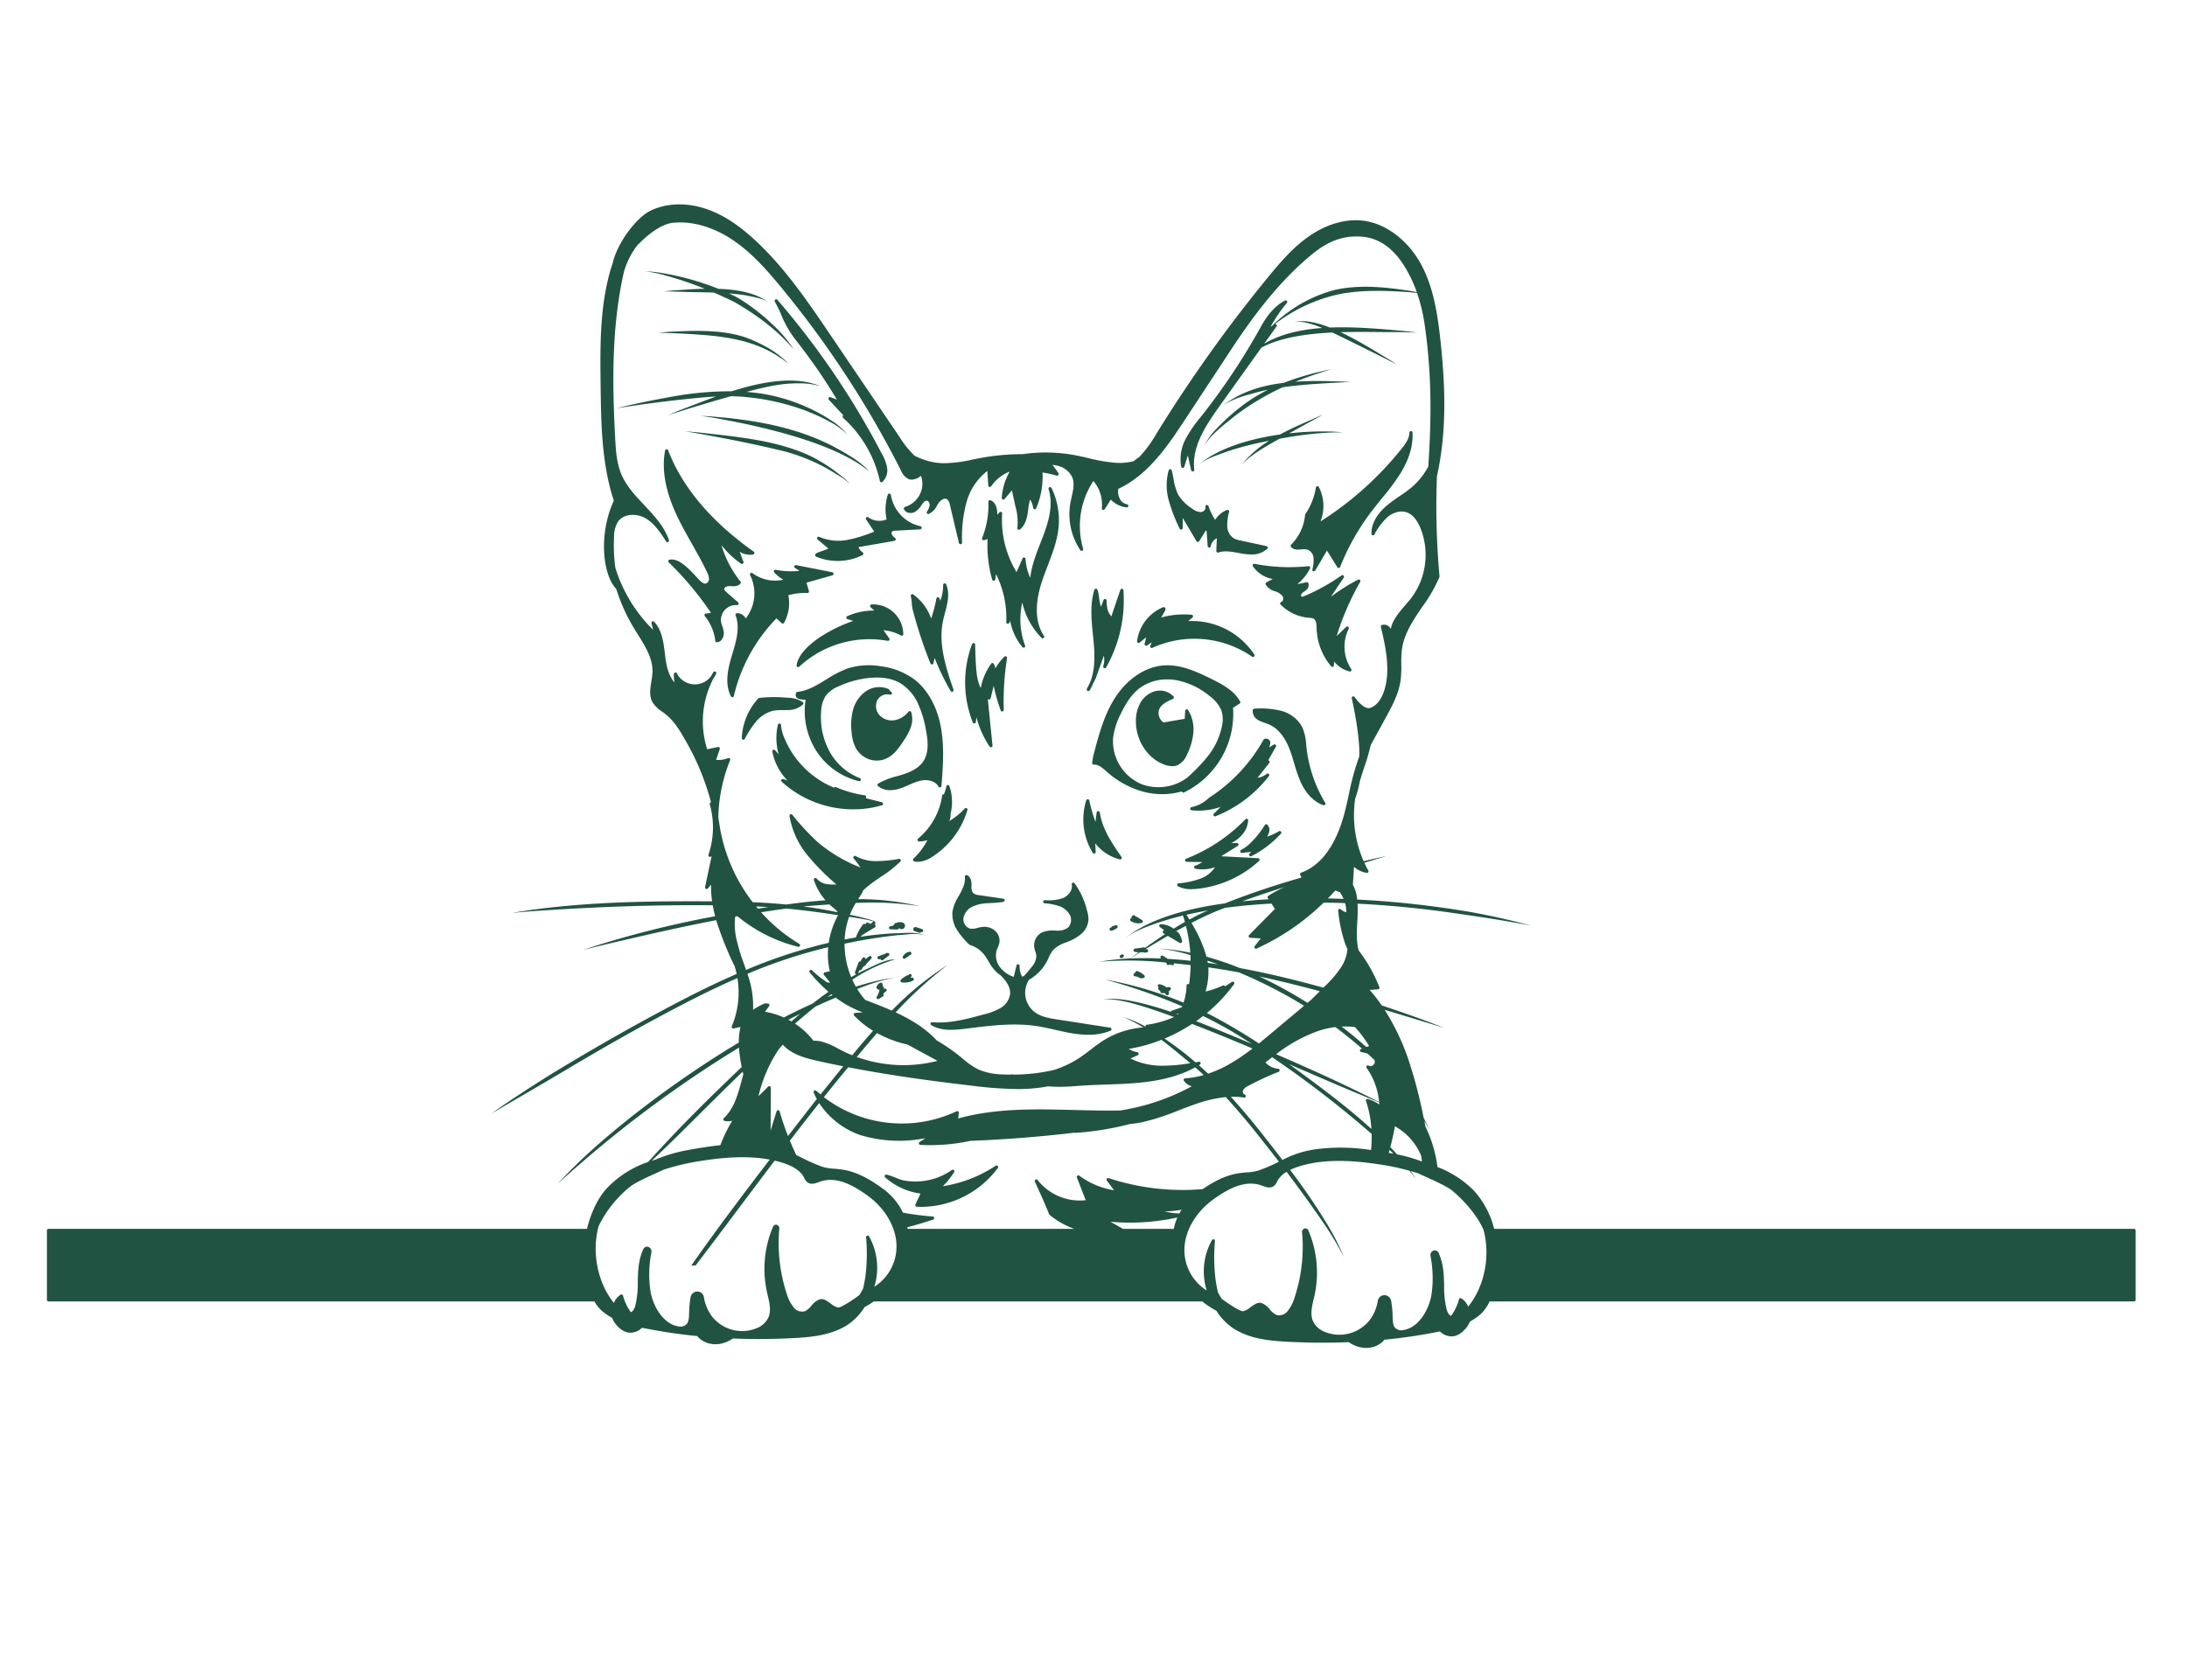 <svg id="afc71417-93b1-4661-a5f5-4f311da6e97e" data-name="Layer 2" xmlns="http://www.w3.org/2000/svg" viewBox="0 0 690 465.905" style="fill: #215342;" height="242" width="315"><path d="M345.118,205.74a16.214,16.214,0,0,0-.444,2.28c-.029.217-.053.409-.09.6a.5.5,0,0,0,.522.594c1.453-.085,2.711,1.023,3.931,2.1l.164.144a28.573,28.573,0,0,0,11.715,6.352,23.512,23.512,0,0,0,5.788.728,21.652,21.652,0,0,0,6.152-.874l.025.06a.5.5,0,0,0,.68.262,27.528,27.528,0,0,0,15.46-26.717l2.073-1.306a.5.5,0,0,0,.172-.665c-1.841-3.345-5.294-5.26-8.971-7.084-5.026-2.493-9.972-4.695-15.2-4.3-5.783.435-11.518,4.278-15.342,10.279C348.333,193.56,346.7,199.752,345.118,205.74Zm15.1,9.66a14.729,14.729,0,0,1-9.044-14.536,23.4,23.4,0,0,1,2.557-7.939c1.248-2.545,3.036-5.734,5.8-7.83a14.464,14.464,0,0,1,8.746-2.776,17.054,17.054,0,0,1,2.66.211,23.319,23.319,0,0,1,10.851,5.159,10.948,10.948,0,0,1,3.506,4.275,9.128,9.128,0,0,1,.3,4.75,22.357,22.357,0,0,1-4.95,10.361,54.741,54.741,0,0,1-6.147,6.309A15.221,15.221,0,0,1,360.216,215.4Z"/><path d="M374.3,191.77a.5.5,0,0,0-.372.453l-.151,2.537-6.66,1.146a3.53,3.53,0,0,1-1.353-4.22c.638-1.492,2.437-2.422,4.285-3.2a.5.5,0,0,0,.181-.791,5.9,5.9,0,0,0-5.877-1.63,7.751,7.751,0,0,0-4.694,3.9,11.819,11.819,0,0,0-1.278,5.923c.128,5.991,3.841,11.478,9.031,13.342a7.264,7.264,0,0,0,2.443.476,4.29,4.29,0,0,0,1.642-.306,6.548,6.548,0,0,0,3.08-3.52,19.051,19.051,0,0,0,1.935-6.887,11.557,11.557,0,0,0-1.665-7.007A.5.5,0,0,0,374.3,191.77Z"/><path d="M329.631,251.977a.508.508,0,0,0-.515.464.5.5,0,0,0,.444.532,18.841,18.841,0,0,1,4.64.909,5.923,5.923,0,0,1,3.352,2.817,3.464,3.464,0,0,1-.555,3.915,5.492,5.492,0,0,1-3.783.98l-.425,0a8.529,8.529,0,0,0-4.1.614,4.591,4.591,0,0,0-2.389,4.663,8.537,8.537,0,0,0,.337,1.3,6.055,6.055,0,0,1,.329,1.382,5.548,5.548,0,0,1-1.441,3.477,31.042,31.042,0,0,1-2.52,2.942c-.179.055-.36.1-.546.146a6.688,6.688,0,0,1-.769-3.367.5.5,0,0,0-.43-.516.494.494,0,0,0-.555.377l-.88,3.6h-.005a9.31,9.31,0,0,1-4.3-3.03,6.022,6.022,0,0,1-1.058-5.4c.092-.279.209-.549.325-.82a6.864,6.864,0,0,0,.523-1.552,4.206,4.206,0,0,0-1.494-3.864,5.221,5.221,0,0,0-3.955-1.1,11.879,11.879,0,0,0-1.433.291,5.4,5.4,0,0,1-2.333.238,3.059,3.059,0,0,1-2.119-3.354,4.962,4.962,0,0,1,2.721-3.53,11.909,11.909,0,0,1,4.732-1.121c.458-.032.918-.056,1.377-.079a26.643,26.643,0,0,0,3.769-.376.5.5,0,0,0-.024-.985l-7.638-1.124a3.186,3.186,0,0,1-1.954-.736,3.36,3.36,0,0,1-.438-2.267l0-.253c.025-1.553-.474-2.636-1.407-3.05a.5.5,0,0,0-.7.525c.249,1.823-.743,3.9-1.51,5.3l-.428.767a13.563,13.563,0,0,0-1.98,4.962,9.306,9.306,0,0,0,1.489,5.815,26.539,26.539,0,0,0,3.77,4.516.5.5,0,0,0,.225.133,9.039,9.039,0,0,1,4.907,3.593c.364.526.693,1.079,1.022,1.631a14.016,14.016,0,0,0,2.5,3.373,9.346,9.346,0,0,0,1.172.89c1.728,1.724,3.28,3.7,3.11,5.969a6.069,6.069,0,0,1-2.968,4.413,19.053,19.053,0,0,1-5.41,2.079c-5.253,1.431-10.674,2.912-16.189,2.443a.49.49,0,0,0-.518.344.5.5,0,0,0,.218.583c3.146,1.892,6.954,1.6,10.912,1.11l.559-.071c7.142-.9,14.531-1.822,21.686-.761,2,.3,4.011.754,5.957,1.2,1.816.413,3.694.84,5.572,1.14a30.939,30.939,0,0,0,4.855.415,17.9,17.9,0,0,0,7.007-1.285.5.5,0,0,0-.118-.955l-16.732-2.594c-2.259-.351-4.819-.748-6.793-2.119a7.621,7.621,0,0,1-2.066-10.412,14.622,14.622,0,0,0,5.741-5.993c.168-.328.324-.663.48-1a9.913,9.913,0,0,1,1.386-2.391,10.252,10.252,0,0,1,4.057-2.393l.559-.227a14.444,14.444,0,0,0,4.176-2.4,6.574,6.574,0,0,0,2.338-4.343,9.121,9.121,0,0,0-.483-3.213,24.276,24.276,0,0,0-3.9-8.5.5.5,0,0,0-.88.41c.359,1.824-1.126,3.554-2.706,4.254A13.4,13.4,0,0,1,329.631,251.977Z"/><path d="M296.1,216.156a.5.5,0,0,0,.934-.208c.46-5.969.934-12.142-.119-18.182-1.187-6.815-4.28-12.369-8.707-15.641a22.683,22.683,0,0,0-10.371-3.96,22.241,22.241,0,0,0-10.524.737,34.825,34.825,0,0,0-6.592,3.422c-3,1.839-5.83,3.576-9.112,3.925a.5.5,0,0,0-.41.308,1.386,1.386,0,0,0,.059,1.38c.478.687,1.6.789,2.91.784a23.417,23.417,0,0,0,3.3,16.037A22.159,22.159,0,0,0,271,214.435a.5.5,0,0,0,.286-.956,18.562,18.562,0,0,1-9.527-8.339,22.737,22.737,0,0,1-2.684-12.727,9.52,9.52,0,0,1,1.534-5.051,9.748,9.748,0,0,1,3.881-2.815,30.509,30.509,0,0,1,9.367-2.648c4.186-.484,7.656.085,10.317,1.691a14.722,14.722,0,0,1,5.438,6.334,34.2,34.2,0,0,1,2.519,8.32c.634,3.294,1.038,7.042-.781,9.862-1.554,2.411-4.45,3.556-6.493,4.207-.617.2-1.242.378-1.867.559a23.311,23.311,0,0,0-5.91,2.315.5.5,0,0,0-.061.806,5.829,5.829,0,0,0,3.855,1.286,10.1,10.1,0,0,0,3.217-.57c.889-.3,1.754-.684,2.592-1.055a19.4,19.4,0,0,1,3.826-1.387C292.523,213.849,295.034,214.268,296.1,216.156Z"/><path d="M280.669,187.112a.964.964,0,0,0,.152.04.5.5,0,0,0,.23-.972l-.048-.014a1.512,1.512,0,0,1-.208-.266,1.544,1.544,0,0,0-.618-.607,7.449,7.449,0,0,0-7.084.839,10.51,10.51,0,0,0-3.993,5.925,19.043,19.043,0,0,0-.405,7.077,12.829,12.829,0,0,0,1.266,4.763,7.831,7.831,0,0,0,4.016,3.552,7.422,7.422,0,0,0,2.654.489,7.222,7.222,0,0,0,2.715-.522c2.5-1.013,4.16-3.307,5.645-5.57a19.95,19.95,0,0,0,2.3-4.237,7.642,7.642,0,0,0,.206-4.949.5.5,0,0,0-.388-.332.491.491,0,0,0-.477.182,7.157,7.157,0,0,1-4.366,2.675,5.361,5.361,0,0,1-4.7-1.48,4.333,4.333,0,0,1-.858-4.638A3.557,3.557,0,0,1,280.669,187.112Z"/><path d="M400.552,201.543a1.513,1.513,0,0,0-1.487-.49.5.5,0,0,0-.387.255,52.024,52.024,0,0,1-17.2,18.351.539.539,0,0,0-.079.064,11.016,11.016,0,0,1-5.489,2.913.5.5,0,0,0,.046.988,21.3,21.3,0,0,0,9.172-1.067l-2.151,2.127a.5.5,0,0,0,.536.821,39.693,39.693,0,0,0,16.825-12.682.5.5,0,0,0-.714-.691,5.741,5.741,0,0,1-2.88,1.251l3.733-4.723a.5.5,0,0,0-.36-.809l2.429-4.272a.5.5,0,0,0-.7-.673l-1.427.879C400.784,202.863,400.935,202.083,400.552,201.543Z"/><path d="M359.242,257.665a.5.5,0,0,0-.282-.271l-.765-.291a.5.5,0,0,0-.748-.291l-.221.139a.5.5,0,0,0-.226.473.488.488,0,0,0,.054.181c-.085.037-.169.079-.25.124a.5.5,0,0,0-.035.854,4.393,4.393,0,0,0,2.411.717,4.263,4.263,0,0,0,1-.117.5.5,0,0,0,.159-.9A8.631,8.631,0,0,0,359.242,257.665Z"/><path d="M351.983,259.9l-1,.314a.5.5,0,0,0-.317.342l-.007.022c-.072.022-.143.042-.215.06a.5.5,0,0,0,.117.986.636.636,0,0,0,.086-.007,1.811,1.811,0,0,0,.835-.281,4.775,4.775,0,0,0,.951-.561.5.5,0,0,0-.453-.875Z"/><path d="M353.837,269.153l-.312.172a.5.5,0,0,0,.224.936h.025a.991.991,0,0,0,.613-.279.5.5,0,0,0-.55-.83Z"/><path d="M365.568,279.468l.026.012a.511.511,0,0,0-.137.171.5.5,0,0,0,.077.554,2.331,2.331,0,0,0,.566.459.508.508,0,0,0,0,.318.5.5,0,0,0,.411.342,3.559,3.559,0,0,0,.994-.008c.107.148.235.314.387.5a.5.5,0,0,0,.39.187.443.443,0,0,0,.1-.011.5.5,0,0,0,.38-.359,1.816,1.816,0,0,0-.006-.957,2.317,2.317,0,0,0,.526-.406.5.5,0,0,0-.352-.847,3.841,3.841,0,0,0-.883.089l-.032-.015q-.063-.057-.129-.108a5.489,5.489,0,0,0-1.971-.859.5.5,0,0,0-.346.935Z"/><path d="M357.982,275.98l1.045.234a3.087,3.087,0,0,0,.992.443.489.489,0,0,0,.119.014.5.5,0,0,0,.32-.115c.07.008.14.012.2.016a.509.509,0,0,0,.485-.3.5.5,0,0,0-.113-.56,5.719,5.719,0,0,0-2.475-1.392,27.848,27.848,0,0,1-.964,1.109A.5.5,0,0,0,357.982,275.98Z"/><path d="M275.016,260.6l.953-.579" fill="none" stroke="#000" stroke-linecap="round" stroke-linejoin="round" stroke-width="0"/><path d="M284.56,259a2.644,2.644,0,0,0-1.763.193l-.207.014a.5.5,0,0,0-.469.447,2.54,2.54,0,0,0-.251.277.483.483,0,0,0-.061.1,5.981,5.981,0,0,1-.846.171.5.5,0,0,0,.051,1l2.1.045h.011a.5.5,0,0,0,.5-.463c0-.016,0-.032,0-.047a.92.92,0,0,0,.144.155,1.071,1.071,0,1,0,.788-1.89Z"/><path d="M290.911,261.118l-1.757-.572a.7.7,0,0,0-.677,1.225l1.543.488a.5.5,0,0,0,.151.023.5.5,0,0,0,.4-.2l.148.011a.483.483,0,0,0,.528-.4A.5.5,0,0,0,290.911,261.118Z"/><path d="M279.962,268.657a.5.5,0,0,0-.3.036,3.694,3.694,0,0,0-.393.213l-2.112.768a.5.5,0,0,0,.305.952l.325-.091a.494.494,0,0,0,.1.246.5.5,0,0,0,.691.094l1.805-1.332a.5.5,0,0,0-.423-.886Z"/><path d="M285.3,270.485a.5.5,0,0,0,.286-.091l1.755-1.228a.5.5,0,0,0,.189-.563.516.516,0,0,0-.483-.346,2.858,2.858,0,0,0-2.147,1.427.5.5,0,0,0,.4.8Z"/><path d="M278.986,279.957c-.058.033-.113.067-.167.1.02-.109.037-.218.049-.328a.5.5,0,0,0-.359-.535,6.189,6.189,0,0,0-.087-.755.5.5,0,0,0-.679-.375,2.032,2.032,0,0,0-1.194,1.376.5.5,0,0,0,.176.512,1.7,1.7,0,0,0,.739.334,5.261,5.261,0,0,1-.268,1.049c-.029.039-.059.077-.09.115a.5.5,0,0,0-.11.355,5.112,5.112,0,0,1-.364.629.5.5,0,0,0,.415.78.5.5,0,0,0,.267-.078l1.227-.777a.5.5,0,0,0,.188-.627c-.047-.106.012-.259.148-.422l.669-.529a.5.5,0,0,0-.56-.825Z"/><path d="M287.743,276.448c-.143.02-.34.048-.506.062a4.208,4.208,0,0,1,.294-.4.5.5,0,0,0-.716-.693l-.222.192a6.471,6.471,0,0,0-2.155,1.289.515.515,0,0,0-.094.115l-.008.006a.5.5,0,0,0,.2.916,5.872,5.872,0,0,0,.849.061,6.093,6.093,0,0,0,2.65-.605.5.5,0,0,0,.26-.6A.5.5,0,0,0,287.743,276.448Z"/><path d="M246.992,192.012c.53,0,1.061,0,1.591-.029a6.818,6.818,0,0,0,4.756-1.757.5.5,0,0,0-.058-.748,9.219,9.219,0,0,0-4.976-1.377,42.379,42.379,0,0,0-8.749.058.5.5,0,0,0-.311.157,19.752,19.752,0,0,0-5.209,12.524.5.5,0,0,0,.365.5.522.522,0,0,0,.135.018.5.5,0,0,0,.436-.257,31.182,31.182,0,0,1,3.6-5.5,10.165,10.165,0,0,1,5.287-3.365A15.187,15.187,0,0,1,246.992,192.012Z"/><path d="M246.609,164.562a.5.5,0,0,0,.775-.126,12.811,12.811,0,0,0,1.342-8.676,18.792,18.792,0,0,1,5.989-.7.471.471,0,0,0,.416-.191.5.5,0,0,0,.086-.45l-.774-2.623,8.181-2.327a.5.5,0,0,0-.04-.972l-11.4-2.248a.507.507,0,0,0-.561.3.5.5,0,0,0,.2.608l1.419.9a25.241,25.241,0,0,1-7.5-.327.5.5,0,0,0-.464.829,12.6,12.6,0,0,0,2.857,2.309,12.018,12.018,0,0,1-9.729-2.084.5.5,0,0,0-.746.627,12.9,12.9,0,0,1-1.4,13.7,3.012,3.012,0,0,0-.7-.933,2.819,2.819,0,0,0-2.047-.745.5.5,0,0,0-.435.675c1.477,3.918.165,8.257-1.105,12.455s-2.446,9.008-.375,13.1a.5.5,0,0,0,.447.274l.059,0a.5.5,0,0,0,.427-.383,52.214,52.214,0,0,1,13.437-24.494Z"/><path d="M288.136,155.518a.5.5,0,0,0-.776.53,13.1,13.1,0,0,1,.3,2.119,13.213,13.213,0,0,0,.311,2.191,137.738,137.738,0,0,0,5.587,16.93.49.49,0,0,0,.5.311.5.5,0,0,0,.447-.387l.38-1.661a72.389,72.389,0,0,0,5.05,10.435.5.5,0,0,0,.9-.416c-2.16-6.284-4.848-14.1-3.36-21.479.18-.892.423-1.818.659-2.714.8-3.023,1.617-6.148.385-9.06a.5.5,0,0,0-.961.2,12.686,12.686,0,0,1-.9,4.939l-.269-.734a.5.5,0,0,0-.962.082,44.467,44.467,0,0,1-1.646,6.3A15.877,15.877,0,0,0,288.136,155.518Z"/><path d="M251.323,177.872a.5.5,0,0,0,.839.43,32.592,32.592,0,0,1,27.9-8.152.5.5,0,0,0,.514-.222.5.5,0,0,0-.014-.56l-1.83-2.563a13.819,13.819,0,0,1,5.515,1.656.5.5,0,0,0,.741-.445,9.5,9.5,0,0,0-10-9.356.5.5,0,0,0-.315.865l1.151,1.074a20.2,20.2,0,0,0-8.512,1.767.5.5,0,0,0,.06.935l1.83.556a48.153,48.153,0,0,0-10.438,5.09C256.2,170.656,251.828,174.089,251.323,177.872Z"/><path d="M278.226,221.085l-5.121-1.294a.5.5,0,0,0-.239-.886,35.865,35.865,0,0,1-9.108-2.583.5.5,0,0,0-.6.168,28.8,28.8,0,0,1-15.674-15.634,12.538,12.538,0,0,1-1.073-4.131.5.5,0,0,0-.456-.472.488.488,0,0,0-.53.385,18.756,18.756,0,0,0,.243,9.327l-1.121-1.279a.5.5,0,0,0-.868.423,17.89,17.89,0,0,0,4.748,9.091l-1.29-.428a.5.5,0,0,0-.5.842,33.522,33.522,0,0,0,22.608,8.71,32.012,32.012,0,0,0,9-1.274.5.5,0,0,0-.019-.965Z"/><path d="M314.145,335.793a41.541,41.541,0,0,1-16.7,6.471,22.584,22.584,0,0,0,3.583-4.444.5.5,0,0,0-.716-.67A20.018,20.018,0,0,1,284.93,340.4a13.876,13.876,0,0,1-2.166-.748,21.209,21.209,0,0,0-3.05-1.044.5.5,0,0,0-.449.86,20.982,20.982,0,0,0,11.163,5.116l-1.607,3.447a.5.5,0,0,0,.426.711q.738.039,1.477.04a30.3,30.3,0,0,0,24.1-12.277.5.5,0,0,0-.683-.709Z"/><path d="M412.206,203.908l-.1-.954a15.813,15.813,0,0,0-1.292-5.664,10.6,10.6,0,0,0-6.728-5.083,27.044,27.044,0,0,0-8.361-.647.5.5,0,0,0-.481.478c-.113,2.64,2.008,3.379,3.878,4.03.391.136.783.272,1.153.425,3.425,1.417,5.418,4.91,6.487,7.591.615,1.538,1.1,3.166,1.562,4.74a49.857,49.857,0,0,0,1.818,5.376c1.7,4.007,4.327,6.782,7.385,7.811a.482.482,0,0,0,.159.026.5.5,0,0,0,.428-.758A43.027,43.027,0,0,1,412.206,203.908Z"/><path d="M310.452,138.378l1.14-.319a39.1,39.1,0,0,0,1.441,12.767.518.518,0,0,0,.514.362.5.5,0,0,0,.461-.425l.249-1.669a31.052,31.052,0,0,1,3.22,15.149.5.5,0,0,0,.954.231l.277-.6a18.247,18.247,0,0,0,3.85,8.241.5.5,0,0,0,.853-.5,23.6,23.6,0,0,1-.877-13.538,23.25,23.25,0,0,0,6.083,11.143.5.5,0,0,0,.77-.63c-3.485-5.159-2.305-12.1-.7-17.024.561-1.719,1.225-3.452,1.867-5.129,1.5-3.921,3.059-7.975,3.445-12.242a23.359,23.359,0,0,0-2.242-12.285.5.5,0,0,0-.927.369c1.561,4.927.011,10.236-1.71,14.78-.277.73-.564,1.461-.851,2.193-1.39,3.549-2.822,7.2-3.219,11.018a16.4,16.4,0,0,1-1.483-5.936.5.5,0,0,0-.957-.174l-1.889,4.287a31.566,31.566,0,0,1-4.533-18.476.5.5,0,0,0-.878-.359l-.658.764c-.02-1.908-.324-3.774-2.109-4.586a.5.5,0,0,0-.707.476,27.713,27.713,0,0,1-1.982,11.443.5.5,0,0,0,.6.669Z"/><path d="M343.122,185.95a.5.5,0,0,0,.671-.18,15.415,15.415,0,0,0,1.015-2.012l.911-1.808,2.554-7.133a6.713,6.713,0,0,1-.2,3.324.5.5,0,0,0,.91.4,43.21,43.21,0,0,0,5.466-24.356.5.5,0,0,0-.973-.124c-.909,2.665-1.818,5.33-2.727,8.049l-.068.3a4.188,4.188,0,0,1-1.151-1.869,12.168,12.168,0,0,1-.4-3.125.5.5,0,0,0-.967-.155l-.812,2.163a23.31,23.31,0,0,1-.648-3.207,9.7,9.7,0,0,0-.492-2.239.5.5,0,0,0-.933.057c-1.425,4.615-.929,9.523-.449,14.27.058.583.118,1.166.173,1.746.434,4.554.566,9.27-1.122,13.326l-.966,1.913A.5.5,0,0,0,343.122,185.95Z"/><path d="M224.329,161.335l-1.631.2a.5.5,0,0,0-.323.815,14.908,14.908,0,0,1,3.294,7.8.5.5,0,0,0,.5.445h.03a2.03,2.03,0,0,0,1.439-.747,3.345,3.345,0,0,0,.72-2.416,8.8,8.8,0,0,0-.483-1.943,9.576,9.576,0,0,1-.4-1.453,4.729,4.729,0,0,1,5-5.173.5.5,0,0,0,.394-.872l-3.606-3.149c-.364-.319-.753-.69-.757-1.068a.569.569,0,0,1,.195-.438,2.367,2.367,0,0,1,1.631-.458l.216.011c1.047.058,2.354.128,3.084-.853a.5.5,0,0,0-.012-.611,33.36,33.36,0,0,1-6-11.482,28.192,28.192,0,0,0,6.191,5.855.5.5,0,0,0,.753-.587l-1.184-3.17a6.217,6.217,0,0,0,4.217.862.5.5,0,0,0,.206-.9c-13.394-9.485-22.482-20.247-27.011-31.989a.5.5,0,0,0-.958.087c-1.116,5.9.084,12.7,3.567,20.2,1.475,3.174,3.222,6.266,4.912,9.256,1.624,2.874,3.305,5.847,4.731,8.875a5.165,5.165,0,0,1,.643,2.134,1.527,1.527,0,0,1-.889,1.473c-.62.195-1.356-.2-2.315-1.249-3.218-3.508-6.267-6.818-9.237-6.26a.5.5,0,0,0-.257.849A101.111,101.111,0,0,1,224.329,161.335Z"/><path d="M279.721,131.821a5.953,5.953,0,0,1-5.757-.656.5.5,0,0,0-.711.682l2.565,3.819a43.04,43.04,0,0,1-8.342,2.6,15.189,15.189,0,0,1-8.977-.925.5.5,0,0,0-.537.834l3.387,2.838a22.929,22.929,0,0,1-2.318.905c-1.221.424-1.778.617-1.845,1.143a.5.5,0,0,0,.3.524,17.718,17.718,0,0,0,14.637-.49.5.5,0,0,0,.054-.862,3.526,3.526,0,0,1-1.318-1.672l11.329-1.972a.5.5,0,0,0,.229-.881,3.605,3.605,0,0,1-1.016-1.069.892.892,0,0,1,.056-.991,1.655,1.655,0,0,1,1-.255l7.864-.433a.5.5,0,0,0,.071-.989,12.066,12.066,0,0,1-9.314-9.855.5.5,0,0,0-.972-.082A15.26,15.26,0,0,0,279.721,131.821Z"/><path d="M307.448,196.209a.5.5,0,0,0,.433-.433l.192-1.5a30.271,30.271,0,0,0,4.149,9.241.5.5,0,0,0,.912-.329l-1.481-14.679.139.088a.5.5,0,0,0,.752-.3l.97-3.962a54.537,54.537,0,0,0,2.207,7.774.5.5,0,0,0,.97-.188,86.476,86.476,0,0,1,1.035-16.33.5.5,0,0,0-.843-.437,16.348,16.348,0,0,0-2.825,3.671,5.687,5.687,0,0,0-.5-1.406.5.5,0,0,0-.408-.272.512.512,0,0,0-.443.207,19.575,19.575,0,0,0-3.291,7.678c-1.44-2.745-1.562-6.866-1.761-13.666v-.03a.5.5,0,0,0-.968-.162,34.4,34.4,0,0,0,.232,24.733A.493.493,0,0,0,307.448,196.209Z"/><path d="M299.917,224.7a15.461,15.461,0,0,0-.377-8.7.492.492,0,0,0-.5-.336.5.5,0,0,0-.461.385,11.442,11.442,0,0,1-.77,2.524.486.486,0,0,0-.306.055.5.5,0,0,0-.258.371,21.624,21.624,0,0,1-7.592,13.568.5.5,0,0,0,.313.886,8.331,8.331,0,0,0,2.645-.423,21.6,21.6,0,0,1-4.408,5.855.5.5,0,0,0,.214.848,4.672,4.672,0,0,0,1.212.155,8.685,8.685,0,0,0,4.541-1.615,26.486,26.486,0,0,0,11.057-14.733.5.5,0,0,0-.849-.477,21.122,21.122,0,0,1-4.9,3.96A4.678,4.678,0,0,0,299.917,224.7Z"/><path d="M345.34,237.269a.5.5,0,0,0,.351-.5l-.13-2.716a14.2,14.2,0,0,0,7.735,5.068.544.544,0,0,0,.119.014.5.5,0,0,0,.411-.785c-2.85-4.113-6.079-8.776-6.838-14.05a.5.5,0,0,0-.5-.429h0a.5.5,0,0,0-.492.436l-.384,2.973a55.871,55.871,0,0,1-1.944-6.761.5.5,0,0,0-.962-.032,20.226,20.226,0,0,0,2.06,16.569A.5.5,0,0,0,345.34,237.269Z"/><path d="M396.933,238.734l-11.651-.6,5.222-3.269a.5.5,0,0,0,.212-.57.474.474,0,0,0-.5-.353l-1.754.062c2.452-1.3,5.058-3.53,5.34-7.164a.5.5,0,0,0-.857-.386A52.956,52.956,0,0,1,374.2,238.928a.5.5,0,0,0,.176.966l4.955.061a10.124,10.124,0,0,1-2.252,1.163.5.5,0,0,0,.08.962,11.925,11.925,0,0,0,6.19-.507,9.4,9.4,0,0,1-4.4,3.546,27.026,27.026,0,0,1-7.121,1.557.5.5,0,0,0-.176.936,8.662,8.662,0,0,0,4.149.91,19.132,19.132,0,0,0,2-.119,34.167,34.167,0,0,0,19.438-8.8.5.5,0,0,0-.314-.867Z"/><path d="M403.506,230.237a16.16,16.16,0,0,1-3.741,1.689c.67-1.059,1.2-2.5.1-3.729a.508.508,0,0,0-.406-.166.5.5,0,0,0-.381.219,28.662,28.662,0,0,1-5.348,6.448,14.076,14.076,0,0,1-2.165,1.442.5.5,0,0,0-.24.589.5.5,0,0,0,.533.348l2.869-.322-.5.576a.5.5,0,0,0,.377.829.5.5,0,0,0,.229-.055,33.187,33.187,0,0,0,9.3-7.1.5.5,0,0,0-.629-.764Z"/><path d="M428.484,150.84a58.256,58.256,0,0,0-8.591,5.416l4.067-6.063a.5.5,0,0,0-.7-.687,63.125,63.125,0,0,1-11.784,6.53c-.305.129-.645.248-.836.149a.276.276,0,0,1-.139-.211.9.9,0,0,1,.164-.693,3.462,3.462,0,0,1,.8-.676c.2-.138.4-.277.583-.432a1.975,1.975,0,0,0,.732-2.242.5.5,0,0,0-.557-.279l-2.928.615a14.971,14.971,0,0,0,4.025-4.969.5.5,0,0,0-.5-.72,57.568,57.568,0,0,1-17.023-.735.5.5,0,0,0-.512.766,9.464,9.464,0,0,0,6.266,4.025l-2.011,1.078a.5.5,0,0,0-.211.664,4.96,4.96,0,0,0,2.888,2.126,4.973,4.973,0,0,1,2.375,1.459,1.59,1.59,0,0,1,.173,1.374.794.794,0,0,1-.516.531.5.5,0,0,0-.226.831,14.111,14.111,0,0,0,8.945,4.177l.18.012a3.119,3.119,0,0,1,1.267.255c.895.5.939,1.875.978,3.093a19.577,19.577,0,0,0,4.582,11.954.5.5,0,0,0,.881-.3l.063-1.211a8.99,8.99,0,0,0,4.862,3.141.528.528,0,0,0,.118.014.5.5,0,0,0,.412-.783,12.733,12.733,0,0,1-.8-12.695.5.5,0,0,0-.79-.59l-2.994,2.87a83.528,83.528,0,0,1,7.417-17.1.5.5,0,0,0-.662-.694Z"/><path d="M372.19,134.757a.5.5,0,0,0,.954-.205l.015-3.18,4.324,7.324a.5.5,0,0,0,.425.245.492.492,0,0,0,.431-.236l1.859-3c.232-.374.369-.406.368-.407s.112.1.144.542l.308,4.388a.5.5,0,0,0,.48.465.459.459,0,0,0,.513-.427,3.338,3.338,0,0,1,1.906-2.477l-.17,3.984a.5.5,0,0,0,.659.5c1.991-.668,4.209-.255,6.352.144.4.074.791.148,1.183.214a16.167,16.167,0,0,0,2.716.25,7.007,7.007,0,0,0,5.161-1.788.5.5,0,0,0-.248-.843l-8.14-1.75a7.363,7.363,0,0,1-2.2-.72,4.688,4.688,0,0,1-2.029-3.7,15,15,0,0,1,.586-4.642.5.5,0,0,0-.664-.581,7.509,7.509,0,0,0-3.737,3.112,19.842,19.842,0,0,1-2.122-4.346.5.5,0,0,0-.95.312.971.971,0,0,1-.173.853,1.782,1.782,0,0,1-1.308.731,4.893,4.893,0,0,1-2.8-1.16,13.867,13.867,0,0,1-4.326-4.342,18.129,18.129,0,0,1-1.467-5.057c-.158-.8-.33-1.656-.54-2.593a.5.5,0,0,0-.469-.39.526.526,0,0,0-.5.352,17.634,17.634,0,0,0,.033,9.572A52.127,52.127,0,0,0,372.19,134.757Z"/><path d="M416.1,121.612a.493.493,0,0,0-.52-.261.5.5,0,0,0-.415.409,21.009,21.009,0,0,1-3.333,8.418.488.488,0,0,0-.084.239,15.229,15.229,0,0,1-4.406,9.394.5.5,0,0,0-.038.669c.817,1.018,2.108.912,3.252.82a5.835,5.835,0,0,1,1.9.041,3.056,3.056,0,0,1,1.952,2.532,9.943,9.943,0,0,1-.369,3.72.5.5,0,0,0,.918.364l3.7-6.295,3.267,5.252a.488.488,0,0,0,.473.234.5.5,0,0,0,.419-.319,73.58,73.58,0,0,1,10.809-18.684c.785-1.009,1.592-2,2.4-3a75.475,75.475,0,0,0,5.758-7.745c2.8-4.523,4.1-8.886,3.869-12.968a.5.5,0,0,0-.513-.472.5.5,0,0,0-.486.5c0,1.841-1.235,3.539-2.391,4.987a104.246,104.246,0,0,1-25.653,23.023A13.141,13.141,0,0,0,416.1,121.612Z"/><path d="M359.553,170.7l2.054-1.649-.481,2.031a.5.5,0,0,0,.765.53L363.4,170.6l-.476,1.1a.5.5,0,0,0,.672.651,32.088,32.088,0,0,1,31.444,2.8.5.5,0,0,0,.29.092.5.5,0,0,0,.422-.768,23.678,23.678,0,0,0-20.862-10.564l1.333-1.118a.5.5,0,0,0-.277-.881,27.363,27.363,0,0,0-9.59.868c.241-.465.5-.9.734-1.271.5-.82.753-1.232.574-1.635a.621.621,0,0,0-.464-.358.508.508,0,0,0-.278.028,13.528,13.528,0,0,0-8.175,10.709.5.5,0,0,0,.809.447Z"/><path d="M389.912,98.934a81.271,81.271,0,0,1,14.78-8.812c5.824-.837,11.693-1.157,17.887-1.514,1.218-.058,2.539-.105,3.7-.145q-1.653-.1-3.307-.175c-4.623-.145-9.473-.249-14.273.081q3.505-1.425,7.156-2.6c1.384-.473,2.984-.981,4.266-1.385q-1.8.385-3.586.823a85.681,85.681,0,0,0-11.523,3.519c-6.932.845-13.607,2.824-19.157,7.192,3.463-2.478,7.789-3.359,11.823-4.5.789-.184,1.576-.341,2.363-.5a48.883,48.883,0,0,0-8.9,5.635,62.415,62.415,0,0,0-7.1,6.437,21.416,21.416,0,0,0-4.069,5.551C382.209,104.743,386.98,101.348,389.912,98.934Z"/><path d="M399.469,107.2c.321-.063.628-.121.944-.182a34.1,34.1,0,0,0-8.7,7.586c2.73-2.877,6.019-4.843,9.5-6.858.794-.448,1.592-.888,2.387-1.334a111.252,111.252,0,0,1,16.89-2.033c1.035-.035,2.267-.029,3.19-.012-1.023-.115-2.05-.195-3.079-.25a95.931,95.931,0,0,0-13.872.545q4.352-2.419,8.719-4.811c.624-.343,1.328-.722,1.906-1.041q-.679.274-1.357.554c-4.025,1.773-8.227,3.533-12.184,5.667-9.63,1.37-19.44,4.312-25.675,9.572,2.547-2.062,5.809-3,8.832-4.141A97.163,97.163,0,0,1,399.469,107.2Z"/><path d="M263.329,109.014c-11.744-6.224-25.052-8.564-38.179-9.625-1.269-.1-2.935-.21-3.975-.244q2.286.314,4.56.7c14.533,2.607,37.936,7.823,48.647,16.98C271.384,113.422,267.251,111.193,263.329,109.014Z"/><path d="M216.221,104.017q2.521.426,5.04.88c8,1.441,15.98,3.008,23.888,4.893a58.042,58.042,0,0,1,17.585,7.039c1.785,1.18,3.844,2.143,5.285,3.745-.972-1.434-2.552-2.37-3.871-3.466a50.443,50.443,0,0,0-9.326-5.7c-10.68-4.687-22.511-5.66-33.977-6.98C219.355,104.288,217.511,104.111,216.221,104.017Z"/><path d="M258.912,89.815c.308.131.62.254.921.4" fill="none" stroke="#000" stroke-linecap="round" stroke-linejoin="round" stroke-width="0"/><path d="M225.927,93.047c-4.061,1.447-7.882,2.971-11.195,4.226-1.3.526-2.821,1.151-3.973,1.65q2.831-.907,5.671-1.782c4.7-1.448,9.421-2.855,14.16-4.187q1.2.017,2.4.081a73.287,73.287,0,0,1,19.286,3.79,59.83,59.83,0,0,1,9.9,4.4,19.631,19.631,0,0,1,5.209,3.932,19.433,19.433,0,0,0-5-4.48,54.345,54.345,0,0,0-10.368-5.349A55.338,55.338,0,0,0,235.53,91.6c.414-.11.827-.227,1.242-.336,5.642-1.472,9.941-2.42,15.539-2.386a23,23,0,0,1,6.6.935c-7.989-3.4-18.395-1.484-28.07,1.574a103.919,103.919,0,0,0-20.126,1.944c-5.444.964-10.943,2.128-16.272,3.422q.795-.126,1.592-.248c6.433-.978,11.9-1.708,18.381-2.434C218.242,93.674,222.081,93.239,225.927,93.047Z"/><path d="M211.081,72.629c-1.121.078-2.343.176-3.405.282q2.945.052,5.885.184c12.657.666,25.038,1.209,35.258,9.664-3.677-3.965-8.722-6.556-13.742-8.434C227.365,71.848,219.072,72.2,211.081,72.629Z"/><path d="M222.333,59.03c-3.771.078-7.4.372-10.391.589-.8.072-1.672.152-2.425.232q1.953.045,3.905.093c3.91.161,7.9.163,11.819.3q3.423,1.477,6.71,3.108c6.991,4.133,13.2,8.63,18.5,14.868a40.949,40.949,0,0,0-6.894-8.085,62.755,62.755,0,0,0-10.723-8.219q-1.416-.745-2.869-1.421c1.9.147,3.774.355,5.589.666,2.156.487,4.776.8,6.7,2.02-3.949-2.9-9.712-3.917-15.577-4.123a85.768,85.768,0,0,0-19.265-5.209,37.185,37.185,0,0,0-3.8-.322,42.1,42.1,0,0,1,4.328.78A111.358,111.358,0,0,1,222.333,59.03Z"/><path d="M246.44,67.147a33.88,33.88,0,0,0,4.4,7.788,176.349,176.349,0,0,1,13.2,19.075l-2-.755a.5.5,0,0,0-.541.809l4.589,4.921a.48.48,0,0,0-.154.144.5.5,0,0,0,.078.656,37.578,37.578,0,0,1,11.59,19.93.5.5,0,0,0,.33.368.486.486,0,0,0,.159.026.5.5,0,0,0,.327-.122,5.072,5.072,0,0,0,1.451-4.523,13.625,13.625,0,0,0-1.624-4.307A253.692,253.692,0,0,0,245.272,62.53a.5.5,0,0,0-.81.579A41.745,41.745,0,0,1,246.44,67.147Z"/><path d="M673.306,355.726H471.412a28.414,28.414,0,0,0-6.193-11.857,32.2,32.2,0,0,0-11.7-7.654c0-.032-.008-.065-.013-.1a40.975,40.975,0,0,0-3.769-12.655c-.12-.6-.238-1.2-.361-1.8.462.785.93,1.565,1.363,2.382l.2.386a1.862,1.862,0,0,0,.113.22c-.01-.024-.022-.046-.032-.07.008.016.006.01,0,0l-.021-.04c-.557-1.311-1.178-2.583-1.829-3.837a149.452,149.452,0,0,0-4.774-18.278,72.355,72.355,0,0,0-7.537-15.822c3.53,1.059,7.039,2.124,10.5,3.177,2.681.8,5.983,1.843,8.3,2.544q-3.15-1.253-6.323-2.443c-4.1-1.5-8.61-3.083-13.4-4.663a51.722,51.722,0,0,0-3.809-4.905l2.644-.17a.5.5,0,0,0,.433-.681,47.744,47.744,0,0,0-6.572-11.641,21.072,21.072,0,0,1-.559-4.853c0-1.365.075-2.763.151-4.115a50.719,50.719,0,0,0,.1-5.752c11.065.553,22,1.7,32.091,3.225,7.54,1.071,15.068,2.239,22.546,3.68-6.414-1.75-12.913-3.179-19.457-4.351a305.186,305.186,0,0,0-35.31-3.861c-.027-.235-.037-.471-.073-.706a11.849,11.849,0,0,0-1.285-3.95l.352-5.667a7.938,7.938,0,0,0,4,1.908.5.5,0,0,0,.512-.741q-.677-1.2-1.251-2.449c.465-.144.931-.284,1.4-.429,1.88-.567,3.821-1.149,5.668-1.7q-2.912.621-5.815,1.287c-.489.116-.978.238-1.467.355a36.082,36.082,0,0,1-2.678-19.726c.008-.033.015-.066.023-.1A31.476,31.476,0,0,0,429,214.566q.837-2.857,1.81-5.669c.635-1.831,1.08-3.564,1.512-5.241.059-.232.125-.454.184-.683l4.655-8.5c1.94-3.544,4.139-7.561,4.736-11.906a35.3,35.3,0,0,0,.215-4.956,33.241,33.241,0,0,1,.235-5.027c.734-4.869,3.637-9.135,6.445-13.261a46.9,46.9,0,0,0,5.35-9.3.516.516,0,0,0,.03-.223,243.582,243.582,0,0,1-.811-31.626c3.4-15.083,2.434-30.721,1.053-43.249-.817-7.407-2.012-15.923-5.882-23.262-4.18-7.925-11.359-13.344-18.736-14.143-5.48-.593-11.523,1.218-17.014,5.1-4.9,3.459-8.766,7.961-12.623,12.656a452.449,452.449,0,0,0-35.081,49.135l-.118.191a40.715,40.715,0,0,1-5.423,7.454c-.646.444-1.281.905-1.89,1.4a18.151,18.151,0,0,1-5.416.521,49.927,49.927,0,0,1-8.812-1.489c-1.474-.341-3-.694-4.514-.971a50.068,50.068,0,0,0-16.221-.28,73.393,73.393,0,0,0-13.1,1.162c-.9.164-1.806.345-2.71.527a41.393,41.393,0,0,1-9.395,1.161,20.581,20.581,0,0,1-8.993-2.409,31.333,31.333,0,0,1-4.548-5.666L261.885,73.451c-7-10.336-14.247-21.024-23.6-29.686-5.324-4.931-10.146-8.051-15.173-9.82-6.258-2.2-12.783-2.032-17.908.468-4.343,2.119-10.409,9.979-11.9,16.539-.367,1.07-.717,2.187-1.038,3.39-3.07,11.5-2.919,23.53-2.773,35.164.153,12.111.311,24.633,4.166,36.415-4.83,10.451-3.568,23.371.757,27.824a56.976,56.976,0,0,0,5.492,12.239c.411.683.841,1.368,1.272,2.056,2.4,3.827,4.882,7.783,4.678,12.142a24.617,24.617,0,0,1-.354,2.784c-.375,2.253-.762,4.583.4,6.62a9.841,9.841,0,0,0,3.027,2.928c.352.253.7.506,1.038.771,2.644,2.084,4.487,5.119,6.007,7.8a79.14,79.14,0,0,1,8.357,20.037.492.492,0,0,0-.319.183.5.5,0,0,0-.079.435,26.858,26.858,0,0,1-.421,15.925.5.5,0,0,0,.684.616l.307-.144-2.056,9.729a.5.5,0,0,0,.868.43l1.028-1.194a32.6,32.6,0,0,0,.328,5.256c-18.736-.1-37.544.1-56.138,2.588-2.291.309-4.718.673-6.913,1.054,2.485-.233,4.974-.431,7.464-.608,18.565-1.275,37.173-1.976,55.78-1.78.2,1.149.458,2.3.758,3.444a324.441,324.441,0,0,0-34.8,8.448c-2.283.7-4.676,1.464-6.872,2.207q3.7-.937,7.418-1.821c11.406-2.693,23.017-5.351,34.594-7.586a102.887,102.887,0,0,0,5.622,14.149.464.464,0,0,0,.116.133,26.652,26.652,0,0,1,.715,2.684c-5.123,2.233-10.166,4.653-15.138,7.184-14.579,7.5-28.851,15.6-42.855,24.123-6.122,3.784-14.821,9.449-19.276,12.7,7.567-4.427,15.152-8.822,22.694-13.291,13.262-7.93,26.707-15.565,40.469-22.6,4.743-2.413,9.513-4.7,14.344-6.807a27.663,27.663,0,0,1-1.772,15.224.5.5,0,0,0,.569.685l2.18-.483a20.469,20.469,0,0,0-.541,4.922c-20.215,12.117-39.736,27.2-51.473,38.721-1.927,1.889-3.891,3.9-5.681,5.834,2.275-2.078,4.592-4.109,6.929-6.117a372.12,372.12,0,0,1,50.278-36.843,44.165,44.165,0,0,0,.868,6.12c-9.878,9.405-19.594,18.989-28.735,29.114-.253.279-.506.564-.76.845a32.452,32.452,0,0,0-12.853,8.1c-2.952,3.094-5.218,7.881-6.465,13.013H15.306a.5.5,0,0,0-.5.5v21.908a.5.5,0,0,0,.5.5H187.544a11.682,11.682,0,0,0,2.844,3.39,19.092,19.092,0,0,0,2.72,1.788A8.089,8.089,0,0,0,195,386.606a6.125,6.125,0,0,0,2.92,1.787,4.324,4.324,0,0,0,.962.106,5.24,5.24,0,0,0,2.867-.887,5.953,5.953,0,0,0,.815-.67l.144.031A170.9,170.9,0,0,0,220,389.56a5.969,5.969,0,0,0,.829.877,7.657,7.657,0,0,0,4.92,1.7,8.325,8.325,0,0,0,1.155-.08,9.964,9.964,0,0,0,4.3-1.735c2.645.1,5.31.169,8,.169q5.157,0,10.429-.256c6.3-.307,12.39-.854,17.629-4.133a18.392,18.392,0,0,0,5.511-5.688,26.77,26.77,0,0,0,2.915-1.782H379.329a26.448,26.448,0,0,0,4.451,2.939,18.414,18.414,0,0,0,5.533,5.688c5.258,3.278,11.371,3.825,17.7,4.132q5.293.258,10.474.257c2.706,0,5.381-.064,8.037-.169a10.034,10.034,0,0,0,4.314,1.735,8.528,8.528,0,0,0,1.159.079,7.7,7.7,0,0,0,4.937-1.7,6.048,6.048,0,0,0,.833-.877,172.557,172.557,0,0,0,17.367-2.587l.146-.031a6.067,6.067,0,0,0,.82.67,5.279,5.279,0,0,0,2.876.886,4.419,4.419,0,0,0,.966-.1,6.167,6.167,0,0,0,2.93-1.787,8.087,8.087,0,0,0,1.9-2.794,19.247,19.247,0,0,0,2.731-1.788,12.375,12.375,0,0,0,3.453-4.547H673.306a.5.5,0,0,0,.5-.5V356.226A.5.5,0,0,0,673.306,355.726ZM461.047,377.667a.492.492,0,0,0-.432-.041.5.5,0,0,0-.3.313,15.47,15.47,0,0,1-2.361,5.06c-.051.063-.108.117-.161.177a1.985,1.985,0,0,1-.77-.638,5.685,5.685,0,0,1-.724-1.906,30.468,30.468,0,0,1-.68-7c-.067-3.307-.136-6.728-1.7-10.252a1.313,1.313,0,0,0-1.6-.813,1.52,1.52,0,0,0-.985,1.78,36.06,36.06,0,0,1,.3,12.134c-.861,5.031-4.185,10.486-8.874,11.177a2.776,2.776,0,0,1-2.637-.744c-.7-.863-.726-2.326-.748-3.7a34.351,34.351,0,0,0-.42-4.5,2.252,2.252,0,0,0-2.127-2.067,2.172,2.172,0,0,0-2.146,1.879,13.728,13.728,0,0,1-2.617,6.083,12.206,12.206,0,0,1-14.3,3.542,6.72,6.72,0,0,1-3.634-3.584c-.755-2.067-.193-4.449.352-6.752.09-.378.178-.753.261-1.124a33.913,33.913,0,0,0-1.951-20.472,1,1,0,0,0-1.177-.621,1.141,1.141,0,0,0-.809,1.242,50.847,50.847,0,0,1-2.334,20.451,12.4,12.4,0,0,1-2.227,4.378,3.312,3.312,0,0,1-3.607,1.185,6.319,6.319,0,0,1-2-1.694,6.157,6.157,0,0,0-2.658-2.04c-1.141-.327-2.342.535-3.5,1.371a5.407,5.407,0,0,1-2.327,1.231h-.012c-1.028,0-4.616-2.387-6.7-3.936-.422-.666-.818-1.36-1.187-2.075-.249-1.074-.463-2.2-.661-3.347a57.683,57.683,0,0,1-.277-12.831.5.5,0,0,0-.934-.273,20.2,20.2,0,0,0-1.667,15.9,15,15,0,0,1-6.979-14.013c.466-5.487,3.9-11.018,9.175-14.794,4.237-3.031,9.776-6.261,15.084-4.317l.2.073c1.088.4,2.44.9,3.559.2a3.531,3.531,0,0,0,1.17-1.5l.17-.322a7.646,7.646,0,0,1,2.825-2.758c3.759,4.979,7.46,10.058,11.1,15.339a100.065,100.065,0,0,1,7.025,11.63,79.206,79.206,0,0,0-5.757-11.159,194.576,194.576,0,0,0-11.259-16.416,21.875,21.875,0,0,1,3.106-1.192c8.777-2.695,18.926-1.568,26.785-.285a72.894,72.894,0,0,1,7.767,1.738c.729.884,1.427,1.794,2.082,2.738-.53-.9-1.1-1.779-1.706-2.634.8.226,1.6.469,2.4.723.748.353,1.606.747,2.586,1.191,3.151,1.429,6.722,3.049,8.312,4.407,4.387,3.746,7.918,8.2,9.663,12.149,2.3,8.322.311,18.066-4.831,24.311A5.158,5.158,0,0,0,461.047,377.667ZM245.061,354.435a1,1,0,0,0-1.174.622,34.059,34.059,0,0,0-1.942,20.471c.082.37.17.745.259,1.122.543,2.3,1.1,4.687.352,6.755a6.7,6.7,0,0,1-3.619,3.584,12.121,12.121,0,0,1-14.24-3.541,13.764,13.764,0,0,1-2.607-6.085,2.132,2.132,0,0,0-2.139-1.878,2.248,2.248,0,0,0-2.12,2.067,34.4,34.4,0,0,0-.419,4.588c-.022,1.29-.045,2.753-.745,3.617a2.752,2.752,0,0,1-2.623.742c-4.668-.69-7.98-6.145-8.837-11.176a36.194,36.194,0,0,1,.3-12.135,1.52,1.52,0,0,0-.987-1.78,1.307,1.307,0,0,0-1.6.814c-1.559,3.524-1.627,6.943-1.695,10.25a30.5,30.5,0,0,1-.678,7,5.778,5.778,0,0,1-.719,1.906,2,2,0,0,1-.765.637c-.051-.06-.108-.114-.158-.176a15.521,15.521,0,0,1-2.353-5.061.5.5,0,0,0-.735-.272,5.163,5.163,0,0,0-2.119,2.595c-5.119-6.244-7.1-15.983-4.832-24.24a36.737,36.737,0,0,1,9.648-12.217c1.584-1.358,5.141-2.977,8.279-4.407.976-.444,1.83-.837,2.575-1.19a73.973,73.973,0,0,1,10.5-2.565c6.744-1.107,15.181-2.091,22.981-.617-8.454,11-16.786,22.087-24.756,33.435.465-.016.931-.036,1.4-.051,8.318-10.912,16.563-22.042,24.914-33.053.72.17,1.436.353,2.14.571,2.331.718,5.592,1.972,7.007,4.555l.17.324a3.54,3.54,0,0,0,1.164,1.493c1.114.7,2.461.2,3.546-.2l.2-.074c5.283-1.946,10.8,1.286,15.019,4.317,5.258,3.777,8.674,9.307,9.138,14.794a15.014,15.014,0,0,1-6.946,14.011,20.268,20.268,0,0,0-1.662-15.895.5.5,0,0,0-.934.272,57.977,57.977,0,0,1-.275,12.831c-.2,1.151-.41,2.274-.659,3.348-.368.715-.762,1.409-1.182,2.075-2.077,1.549-5.65,3.935-6.672,3.935h-.012a5.361,5.361,0,0,1-2.315-1.23c-1.156-.835-2.349-1.7-3.491-1.371a6.144,6.144,0,0,0-2.65,2.041A6.293,6.293,0,0,1,254,381.692a3.284,3.284,0,0,1-3.589-1.184,12.254,12.254,0,0,1-2.219-4.379,51.06,51.06,0,0,1-2.324-20.451A1.143,1.143,0,0,0,245.061,354.435Zm-6.528-100.476c1.28.065,2.558.132,3.829.219-1.085.165-2.159.339-3.24.509C238.92,254.449,238.731,254.2,238.533,253.959Zm-6.589,3.237c.243-.044.486-.091.729-.134a48.151,48.151,0,0,0,19.141,9.646.5.5,0,0,0,.375-.915,52.3,52.3,0,0,1-12.066-9.984c2.664-.42,5.322-.817,7.968-1.169,4.93.469,9.807,1.1,14.651,1.834l1.676.247a26.208,26.208,0,0,0-2.946,8.72,160.354,160.354,0,0,0-26.1,8.566c-.227-.666-.449-1.334-.682-2a60.149,60.149,0,0,1-2.442-8.2A21.536,21.536,0,0,1,231.944,257.2Zm44.025,2.824-.953.579Zm-.588-1.155-.54.475a.718.718,0,0,1-.944-.33.5.5,0,0,0-.539.173l-.326.421a.551.551,0,0,0-.064-.051.5.5,0,0,0-.673.1,14.182,14.182,0,0,0-2,3.429l-.149.257a.49.49,0,0,0-.035.41c-1.215.2-2.426.419-3.636.65a25.028,25.028,0,0,1,.859-5.362c.179-.651.374-1.24.576-1.8,1.653.252,3.3.518,4.948.821a22.832,22.832,0,0,1,2.865.686A.493.493,0,0,0,275.381,258.865ZM368.4,270.512a14.066,14.066,0,0,0-1.55-.983.5.5,0,0,0-.652.72c.035.052.078.1.115.148-3.348-.144-6.6-.156-9.735-.008q1.56-.959,3.167-1.943l1.039.008a.982.982,0,0,0,.425.084,3.425,3.425,0,0,0,.641-.085.5.5,0,0,0-.093-.991l-.344,0c0-.008,0-.016,0-.024,2.311-1.4,4.665-2.805,7.038-4.173l3.726,2.2a.5.5,0,0,0,.744-.539,6.512,6.512,0,0,0-.8-2.225,2.2,2.2,0,0,0-.913-.852c-.03-.033-.065-.062-.1-.094q1.529-.855,3.051-1.668a47.31,47.31,0,0,1,1.372,8.5,61.658,61.658,0,0,0-9.963-1.3,49.586,49.586,0,0,1,10.008,2.041q.047.9.06,1.792Q371.969,270.725,368.4,270.512Zm54.29-21.054a10.719,10.719,0,0,1,1.211,2.14q-2.466-.1-4.96-.152c.795-.818,1.578-1.647,2.332-2.5Zm-22.545,1.165a.5.5,0,0,0-.147.7l.259.395c-2.817.153-5.606.361-8.342.636,4.409-1.6,8.863-3.074,13.337-4.488A39.168,39.168,0,0,0,400.148,250.623Zm1.006,2.45,1.1,1.666-8.169,8.274a.5.5,0,0,0,.325.85l3.357.2-1.9,2.436a.5.5,0,0,0,.395.808.5.5,0,0,0,.206-.045,74.127,74.127,0,0,0,21.147-14.5c2.253.03,4.508.077,6.763.16a10.059,10.059,0,0,1,.383,2.9,4.521,4.521,0,0,1-1.741-.941.5.5,0,0,0-.826.441,46.6,46.6,0,0,0,2.236,10.5c.194.508.435,1.055.7,1.613a12.641,12.641,0,0,1-1.844,5.463,34.822,34.822,0,0,1-5.556,6.509l-.2.2c-8.556-2.384-17.489-4.55-26.329-6.191a100.967,100.967,0,0,0-10.56-3.587,41.61,41.61,0,0,0-4.741-10.652c2.5-1.3,4.975-2.49,7.366-3.5,1.044-.431,2.1-.829,3.15-1.241.47-.064.94-.133,1.411-.193C392.152,253.7,396.614,253.318,401.154,253.073ZM354.235,355.726a.461.461,0,0,0-.117-.124l-3.756-2.109a70.119,70.119,0,0,0,21.1-1.362,17.194,17.194,0,0,0-1.132,3.6Zm76.849-57.384c-2.456-2.207-5.062-4.37-7.8-6.465a24.1,24.1,0,0,1,4.207.165,38.364,38.364,0,0,1,4.473,5.975Zm-64.357,5.891a22.211,22.211,0,0,1-10.069-2.281l2.3-1.019a.5.5,0,0,0-.115-.949,7.74,7.74,0,0,1-2.73-1.051,50.226,50.226,0,0,0,10.319-2.866c3.1,2.327,6.077,4.84,9.11,7.365A50.568,50.568,0,0,1,366.727,304.233Zm-60.523,6.26a127.041,127.041,0,0,0,14.726,1.11,54.379,54.379,0,0,0,7.447-.482c.762-.1,1.51-.236,2.25-.38,1.233.108,2.41.156,3.54.156,2.051,0,3.967-.139,5.862-.277.556-.04,1.108-.08,1.661-.116,2.448-.161,4.946-.246,7.362-.329,3.762-.129,7.653-.263,11.466-.682,6.673-.732,12.107-2.291,16.563-4.736.915.793,1.82,1.6,2.706,2.42a27.376,27.376,0,0,1-5.875,1.042.5.5,0,0,0-.38.785,4.456,4.456,0,0,0,2.486,1.723,69.427,69.427,0,0,1-22.612,7.639c-4.805.087-9.615-.028-14.351-.151-12.207-.316-24.823-.642-36.742,2.674l.206-1.761a.5.5,0,0,0-.208-.466.492.492,0,0,0-.508-.042,40.585,40.585,0,0,1-41.866-4.454c1.319-1.654,2.636-3.311,3.966-4.947q1.854-2.238,3.712-4.493C281.762,307.464,295.388,309.224,306.2,310.493Zm82.645-7.335a39.523,39.523,0,0,1-7.679,3.6q-1.44-1.359-2.923-2.671c.1-.064.218-.12.322-.185a.5.5,0,0,0-.352-.917l-1.037.179c-1.763-1.516-3.558-3-5.428-4.392-1.423-1.044-2.865-2.088-4.333-3.1a52.909,52.909,0,0,0,8.671-4.615l3.031,1.175c5.4,2.115,10.734,4.322,16.047,6.574A66.248,66.248,0,0,1,388.849,303.158ZM383.032,292.4c-1.878-.745-3.758-1.492-5.644-2.225q1.116-.781,2.188-1.621c2.908,1.427,5.783,2.941,8.618,4.579q3.43,2.069,6.772,4.211Q389.011,294.842,383.032,292.4Zm-96.7,5.165c3.919,2.118,7.655,4.152,9.455,5.138a43.366,43.366,0,0,1-25.475-1.227c2.1-2.53,4.229-5.051,6.393-7.536A36.362,36.362,0,0,0,286.328,297.565Zm-40.36,21.06a.5.5,0,0,0-.474-.363.55.55,0,0,0-.484.352l-1.884,6.079.074-13.5a.5.5,0,0,0-.853-.358l-3.05,3.034a45.289,45.289,0,0,1,5.622-13.626,14.373,14.373,0,0,1,2.061-2.639c.137.149.265.3.411.446,2.837,2.762,6.728,3.809,10.8,4.721q3.933.88,7.849,1.65c-2.4,2.965-4.773,5.937-7.16,8.871-.455-.38-.919-.749-1.356-1.152a.5.5,0,0,0-.8.55,18.037,18.037,0,0,0,.972,2.059l-.322.4q-4.389,5.635-8.77,11.28Q247.1,322.571,245.968,318.625Zm146.487-4.335.022,0a.5.5,0,0,0,.154-.988l-.013,0a.586.586,0,0,1-.4-.324,1.2,1.2,0,0,1-.033-1.007,3.615,3.615,0,0,1,1.689-1.4,90.459,90.459,0,0,1,9.539-4.417.5.5,0,0,0-.147-.964,6.114,6.114,0,0,1-4.021-1.976q1.041-.832,2.114-1.655a327.485,327.485,0,0,1,31.385,24.192,45.457,45.457,0,0,1-.171,5.1,61.221,61.221,0,0,0-17.838-.2,31.947,31.947,0,0,0-10.117,3.321q-2.763-3.594-5.571-7.148c-3.413-4.384-6.968-8.678-10.721-12.784A22.091,22.091,0,0,1,392.455,314.29Zm42.722,2.182a14.142,14.142,0,0,0-3.6-1.742.5.5,0,0,0-.624.641,32.982,32.982,0,0,1,1.714,8.809c-8.136-7.393-17.033-13.937-25.91-20.408,8.141,3.521,16.305,7.075,24.652,10.507l3.709,1.539C435.137,316.036,435.166,316.253,435.177,316.472Zm3.23,14.342q.621.589,1.234,1.187-.737-.134-1.485-.266C438.245,331.429,438.322,331.121,438.407,330.814ZM372.772,349.7q-.364.567-.684,1.153a20.9,20.9,0,0,1-4.581-.624A36.476,36.476,0,0,0,372.772,349.7Zm75.873-15.218a47.388,47.388,0,0,0-7.854-2.256q-1.054-1.17-2.142-2.305c.579-2.188,1.071-4.381,1.447-6.562a18.8,18.8,0,0,1,8.3,9.35Q448.529,333.593,448.645,334.478Zm-14.938-31.166a1.459,1.459,0,0,1-.914.984.979.979,0,0,1-.926-.078.5.5,0,0,0-.707.69,22.132,22.132,0,0,1,3.947,10.77c-1.216-.611-2.432-1.224-3.652-1.827-9.475-4.7-19.113-9.065-28.83-13.247a47.661,47.661,0,0,1,13.5-7.412,27.782,27.782,0,0,1,5.184-1.154q4.336,3.226,8.4,6.808l-.325.12a.5.5,0,0,0,.079.96,13.021,13.021,0,0,1,2.029.514c.731.667,1.46,1.336,2.175,2.021A1.748,1.748,0,0,1,433.707,303.312ZM413.62,283.485l-1.094.918a139.364,139.364,0,0,0-15.166-8.316c6.32,1.348,12.687,2.928,19.036,4.639Zm-2.2,1.842-9.737,8.171c-1.474,1.236-2.967,2.487-4.491,3.712a183.22,183.22,0,0,0-16.119-9.461c-.1-.048-.2-.093-.307-.141a50.046,50.046,0,0,0,8.585-9.117.5.5,0,0,0-.683-.708q-1.077.726-2.178,1.411a.309.309,0,0,0-.013-.046.5.5,0,0,0-.656-.226,29.159,29.159,0,0,1-5.458,1.9,22.566,22.566,0,0,0,.868-7.622q4.778.672,9.625,1.583A144.522,144.522,0,0,1,411.424,285.327Zm-30.356-13.552c-.039-.237-.084-.472-.131-.706q1.688.585,3.364,1.174Q382.678,271.994,381.068,271.775ZM262.678,281.96c-.537.213-1.072.42-1.614.643.419-.317.835-.627,1.251-.935C262.436,281.766,262.557,281.864,262.678,281.96Zm1,.789a32.231,32.231,0,0,0,8.523,4.634l-2.387.191a.5.5,0,0,0-.324.841,28.984,28.984,0,0,0,5.961,4.793c-2.239,2.528-4.423,5.111-6.57,7.725-1.089-.439-2.162-.918-3.211-1.449-.421-.212-.839-.432-1.258-.653a23.419,23.419,0,0,0-5.094-2.183,9.565,9.565,0,0,0-2.67-.291,24.454,24.454,0,0,0-5.827-5.408c2.163-1.867,4.321-3.673,6.456-5.385C259.448,284.56,261.589,283.621,263.674,282.749Zm-13.983,7.5c-.308-.181-.619-.357-.935-.525q1.84-.945,3.691-1.855C251.521,288.65,250.605,289.447,249.691,290.247Zm36.585,64.966c2.842-.722,5.642-1.606,8.119-2.414a.5.5,0,0,0-.115-.974,88.2,88.2,0,0,1-9.389-1.217,20.249,20.249,0,0,0-6.7-7.818c-7.5-5.424-11.679-5.773-15.036-6.054a14.625,14.625,0,0,1-3.943-.691,56.383,56.383,0,0,1-6.36-2.818c-.553-.275-1.093-.541-1.634-.8q-1.065-2.239-2.006-4.528,4.587-5.98,9.237-11.874A25.676,25.676,0,0,0,271.2,326.057a42.526,42.526,0,0,0,20.777,1.058l-1.848,1.193a.5.5,0,0,0,.247.92q1.515.075,3.031.074a61.474,61.474,0,0,0,12.834-1.355c10.918-.42,21.915-1.284,32.751-2.575a.51.51,0,0,0,.265.057,91.1,91.1,0,0,0,17.306-2.811,31.964,31.964,0,0,0,4.04-.6,75.721,75.721,0,0,0,11.223-3.671c1.5-.579,3.051-1.178,4.586-1.723a42.775,42.775,0,0,1,10.3-2.486c4.153,4.487,8.049,9.22,11.82,14.03q2.5,3.156,4.959,6.359A54.656,54.656,0,0,1,397.4,337.2a14.749,14.749,0,0,1-3.96.69c-3.2.267-7.159.605-14.007,5.294a74.556,74.556,0,0,1-29.669-3.481.5.5,0,0,0-.562.181.5.5,0,0,0,0,.592l2.273,3.057a24.877,24.877,0,0,1-10.953-4.588.5.5,0,0,0-.764.584l2.789,7.149a16.931,16.931,0,0,1-15.206-6.394.48.48,0,0,0-.645-.1.524.524,0,0,0-.188.659c1.589,3.459,3.232,7.036,4.474,10.244a.49.49,0,0,0,.145.2,25.585,25.585,0,0,0,7.834,4.438H286.353C286.331,355.554,286.3,355.383,286.276,355.213Zm93.735-99.506c-1.62.736-3.2,1.549-4.757,2.394q-.462-.767-.919-1.51,3.377-.774,6.8-1.354C380.76,255.4,380.382,255.544,380.011,255.707Zm-8.164,32.118-.132.227c-.217-.078-.434-.154-.652-.231ZM262.511,254.066l.328.267a6.3,6.3,0,0,1,1.482,1.483c-.418-.082-.835-.172-1.253-.252-3.172-.656-6.364-1.175-9.567-1.595.227-.026.456-.056.683-.081,2.495-.18,5-.371,7.513-.544C261.963,253.592,262.232,253.836,262.511,254.066Zm-1.2,12.759a23.493,23.493,0,0,0,.5,7.606l-1.584.342a.5.5,0,0,0-.282.8L261.912,278l-.842-.018a29.324,29.324,0,0,1-4.857-3.838.5.5,0,0,0-.737.674,50.651,50.651,0,0,0,5.9,6.085q-2.5,1.773-4.907,3.677c-3.018,1.355-6.085,2.845-9.173,4.434a24.113,24.113,0,0,0-5.935-1.8l1.3-1.8a.5.5,0,0,0-.379-.792l-.882-.047a.475.475,0,0,0-.22.038,23.862,23.862,0,0,0-3.593,1.963,29.14,29.14,0,0,0-1.731-11.166c-.018-.055-.038-.11-.056-.165A162.948,162.948,0,0,1,261.316,266.825Zm-67.58-129.463a9.176,9.176,0,0,1,1.243-4.813c1.858-2.638,5.9-2.645,8.589-1.135,2.933,1.646,4.878,4.683,6.594,7.362a.5.5,0,0,0,.893-.433c-1.492-4.327-4.685-7.724-7.773-11.01-2.781-2.959-5.656-6.018-7.226-9.716-1.545-3.644-1.772-7.88-1.956-11.285-.908-16.939-1.209-35.017,2.708-52.45a25.176,25.176,0,0,1,4.182-8.446c3.567-3.768,7.832-6.869,11.388-7.224,6.142-.613,12.949,1.4,19.159,5.66,5.879,4.036,10.648,9.543,14.657,14.388a312.981,312.981,0,0,1,38.072,58.124,4.982,4.982,0,0,0,2.5,2.747,2.839,2.839,0,0,0,.911.149,4.921,4.921,0,0,0,2.9-1.215,7.68,7.68,0,0,1,.22,4.341,7.771,7.771,0,0,1-5.282,5.48.5.5,0,0,0-.31.264.494.494,0,0,0-.012.407,1.963,1.963,0,0,0,1.21,1.1,2.916,2.916,0,0,0,2.308-.22,6.631,6.631,0,0,0,2.031-2.108l.3-.42c.491-.669.937-1.018,1.333-.978.551.016.961.715.944,1.306a4.582,4.582,0,0,1-.861,2.114.5.5,0,0,0,.587.735,5.305,5.305,0,0,0,2.56-2.6c.138-.229.275-.456.417-.673.6-.91,1.85-1.933,2.781-1.35a2.828,2.828,0,0,1,.908,1.8l2.844,12.013a.5.5,0,0,0,.487.385.412.412,0,0,0,.06,0,.5.5,0,0,0,.44-.5,42.3,42.3,0,0,1,1.426-12.867,18.8,18.8,0,0,1,6.531-9.752l.312,4.583a.5.5,0,0,0,.915.245,12.373,12.373,0,0,1,5.841-4.618,18.838,18.838,0,0,0-2.5,8.293.5.5,0,0,0,.882.349L318.961,123a2.565,2.565,0,0,1,.284-.281.992.992,0,0,1,.094.3l1.037,4.763a18.145,18.145,0,0,1,.607,6.752.5.5,0,0,0,.8.475c1.688-1.333,2.2-3.553,2.445-5.107.062-.4.114-.8.166-1.2a16.85,16.85,0,0,1,.609-3.147,6.322,6.322,0,0,1,.956,2.628.5.5,0,0,0,.956.135,25.537,25.537,0,0,0,2-11.3,34.817,34.817,0,0,1,4.488,1,.5.5,0,0,0,.547-.761,30.489,30.489,0,0,0-1.927-2.635,11.362,11.362,0,0,1,1.333.208,6.74,6.74,0,0,1,4.961,3.753c.759,1.9.265,4.077-.214,6.179-.132.582-.264,1.162-.371,1.736a20.409,20.409,0,0,0,3.1,15.028.5.5,0,0,0,.415.221.509.509,0,0,0,.214-.048.5.5,0,0,0,.264-.6,25.762,25.762,0,0,1,3.234-21.379,11.268,11.268,0,0,1,2.661,8.561.5.5,0,0,0,.919.327l1.921-3.035a8.083,8.083,0,0,0,4.973,2.457.5.5,0,0,0,.121-.993,2.977,2.977,0,0,1-2.091-1.437,4.933,4.933,0,0,1-.628-3.438c.072-.031.145-.059.214-.092,9.453-4.465,15.7-13.96,20.726-21.59l14.5-22.026c6.146-9.338,14.611-21.214,25.6-30.238,5.263-4.324,9.939-6.007,15.62-5.635,5.659.373,10.425,3.825,14.163,10.26a42.738,42.738,0,0,1,3.329,7.242c-.513-.092-1.023-.2-1.537-.288-8.082-1.258-16.483-2.222-24.539-.337a43.814,43.814,0,0,0-19.5,11.228l-.555.385a45.649,45.649,0,0,1,5.145-7.547.5.5,0,0,0-.618-.764c-2.873,1.524-5.354,4.23-7.585,8.272a205.927,205.927,0,0,1-18.566,27.956l-.475.6a40.686,40.686,0,0,0-4.616,6.715,13.58,13.58,0,0,0-1.472,8.871.5.5,0,0,0,.466.392.465.465,0,0,0,.5-.349l1.132-3.581,1.042,4.66a.5.5,0,0,0,.488.391.465.465,0,0,0,.083-.007.5.5,0,0,0,.414-.549c-.8-7.1,3.341-13.575,8.03-20.132l13.159-18.4c6.071-3.192,14.223-4.358,22.382-4.751.893.426,1.806.87,2.784,1.339,5.049,2.472,10.091,4.96,15.105,7.5.8.4,1.813.929,2.491,1.262q-1.182-.766-2.373-1.518c-3.692-2.19-9.516-5.933-15.4-8.69,6.752-.2,13.347.029,18.59-.03,1.868.034,3.9.1,5.679.152q-2.683-.334-5.373-.607c-6.536-.538-14.486-1.3-22.294-.984-4.218-1.651-8.257-2.528-11.33-1.665,2.03-.472,4.145.185,6.1.744,1,.328,1.927.684,2.833,1.059-6.66.478-13.091,1.863-18.324,4.969l3.884-5.431a.5.5,0,0,0-.05-.642.494.494,0,0,0-.412-.139,50.976,50.976,0,0,1,18.962-9.133c7.277-1.675,14.85-1.489,22.7-.965,1,.07,2.085.166,3.144.269a55.016,55.016,0,0,1,2.449,10.374c2.388,16.732,1.971,30.951,1.1,44.434a22.781,22.781,0,0,1-5.336,6.626c-1.2,1.006-2.525,1.908-3.807,2.781a44.578,44.578,0,0,0-4.114,3.037c-1.779,1.533-4.751,4.711-4.683,8.761a.5.5,0,0,0,.932.244,20.2,20.2,0,0,1,4.111-5.481c1.478-1.238,3.848-2.289,6.071-1.525,1.717.589,3.149,2.191,4.257,4.762a22.705,22.705,0,0,1-3.023,22.563c-.509.638-1.062,1.279-1.621,1.928-2.05,2.377-4.154,4.816-4.62,7.582a2.338,2.338,0,0,0-2.772-1.281.5.5,0,0,0-.357.6c1.4,6,3.152,13.464,1.065,20.075-.53,1.676-1.813,4.62-4.457,5.506-1.717.579-4.121-2.288-4.895-3.442a.5.5,0,0,0-.9.392c.029.123,2.669,11.618,2.365,18.365a80.084,80.084,0,0,0-3.262,11.893c-.4,1.822-.815,3.706-1.277,5.522-1.83,7.194-5.712,16.377-13.818,19.266a.5.5,0,0,0-.274.7l.429.816c-8.159,2.357-16.23,5.012-24.109,8.149-13.351,1.825-25.013,5.38-32.154,11.549,2.8-2.475,6.377-3.762,9.833-5.035a90.54,90.54,0,0,1,9.014-2.645q.332,1,.619,2.009c-1.207.684-2.4,1.4-3.574,2.133a6.873,6.873,0,0,0-4.027-1.408.538.538,0,0,0-.484.35.5.5,0,0,0,.2.564c.473.321.935.665,1.381,1.028a.5.5,0,0,0-.239.931l.454.268c-2.123,1.393-4.213,2.841-6.286,4.31a.491.491,0,0,0-.415-.146l-2.822.406a.5.5,0,0,0-.049.98,6.03,6.03,0,0,0,1.32.157l-2.721,1.953a74.379,74.379,0,0,0-9.788,1.062,109.017,109.017,0,0,1,20.923.215c.106.064.21.132.32.189.007.066.015.134.026.2a.5.5,0,0,0,.747.354l.2-.12a4.173,4.173,0,0,0,.817.218.433.433,0,0,0,.08.007.5.5,0,0,0,.418-.226.483.483,0,0,0,.052-.375c1.759.179,3.514.376,5.266.579a44.228,44.228,0,0,1-.5,6.052.489.489,0,0,0-.381-.088.5.5,0,0,0-.413.483,18.4,18.4,0,0,1-.94,5.4,119.427,119.427,0,0,0-24.858-7.316,180.956,180.956,0,0,1,24.44,8.48c-.037.092-.077.183-.115.275-1.034.372-2.074.728-3.125,1.053a.494.494,0,0,0-.343.406c-2.5-.849-5.016-1.631-7.57-2.3-4.492-1.168-9.155-2.174-13.818-1.735,4.721-.057,9.3,1.28,13.82,2.694,2.884.919,5.737,1.931,8.575,2.985a32.031,32.031,0,0,1-8.583,2.431.5.5,0,0,0-.432.45.518.518,0,0,0,.012.142,38.8,38.8,0,0,0-7.012-3.045,50.182,50.182,0,0,1,6.311,3.287,27.562,27.562,0,0,0-12.547,4.1c-1.441.9-2.8,1.95-4.12,2.962-1.058.812-2.151,1.651-3.268,2.4a32.343,32.343,0,0,1-8.378,4,58.652,58.652,0,0,1-12.427,1.434c-.294-.024-.589-.044-.882-.075a.511.511,0,0,0-.333.085c-.871-.009-1.743-.035-2.617-.083a20.322,20.322,0,0,1-7.407-1.519,24.679,24.679,0,0,1-5.113-3.541c-.579-.478-1.158-.955-1.75-1.413a63.112,63.112,0,0,0-6.391-4.287c-3.076-3.35-7.259-6.191-12.9-8.8a128.1,128.1,0,0,1,16.451-14.992,95.7,95.7,0,0,0-17.669,14.428c-.047-.02-.089-.042-.136-.062-2.346-1.03-4.772-1.969-7.118-2.877l-1.139-.443a25.73,25.73,0,0,1-2.508-3.431,68.036,68.036,0,0,1,11.782-3.627,72.252,72.252,0,0,0-12.212,2.9q-.611-1.075-1.12-2.207a49.221,49.221,0,0,1,13.571-6.449c-3.541.105-6.768,2.117-9.955,3.5-.634.313-1.259.64-1.881.971,0-.006.01-.008.013-.013l.564-1.049a.441.441,0,0,0,.064.023.5.5,0,0,0,.583-.243,9.2,9.2,0,0,1,.524-.867.491.491,0,0,0,.156-.068c.367-.24.742-.487.8-.827l1.531-1.622a.5.5,0,0,0-.653-.751,10.6,10.6,0,0,0-1.195.981.5.5,0,0,0-.885-.438,6.731,6.731,0,0,0-.624,1.077l-.231.016a.5.5,0,0,0-.434.327l-1.108,3.032a.5.5,0,0,0,.264.627.485.485,0,0,0,.177.038q-.828.448-1.642.917a27.575,27.575,0,0,1-2.1-10.553c.494-.1.985-.2,1.482-.291,5.2-1.086,10.28-1.854,15.341-2.4,2.882-.14,5.955-.891,8.73.165-2.965-1.367-6.433-.775-9.605-.768a105.3,105.3,0,0,0-10.953,1.12c.32-.262.643-.519.948-.8a.489.489,0,0,0,.138-.058l2.628-1.6a8.8,8.8,0,0,0,1.106-.674,6.461,6.461,0,0,1-.176-1.521.552.552,0,0,0-.062-.046,5.06,5.06,0,0,1,1.1.607c-1.361-1.167-3.206-1.446-4.878-1.936-1.362-.334-2.731-.64-4.1-.935a23.9,23.9,0,0,1,1.841-3.713,98.063,98.063,0,0,1,20.324,1.042,84.708,84.708,0,0,0-19.566-2.256c.079-.122.158-.247.235-.367.426-.66.827-1.283,1.191-1.93a.491.491,0,0,0,.048-.355c.621-.587,1.262-1.161,1.942-1.7,1.207-.958,2.515-1.846,3.779-2.705a38.311,38.311,0,0,0,6.132-4.807.5.5,0,0,0-.437-.842,42.166,42.166,0,0,1-7.038.718,13.549,13.549,0,0,1-6.647-1.6.5.5,0,0,0-.626.763,23.884,23.884,0,0,1,2.121,2.83,47.47,47.47,0,0,1-13.478-8.012,75.226,75.226,0,0,1-8-8.624.5.5,0,0,0-.879.391,26.434,26.434,0,0,0,5.848,12.6,72.577,72.577,0,0,0,8.942,8.994,12.941,12.941,0,0,1-2.9-.079,5.277,5.277,0,0,1-3.323-1.749.5.5,0,0,0-.866.467,18.384,18.384,0,0,0,3.648,6.372c-4.134.3-8.265.77-12.373,1.328-3.522-.339-7.056-.568-10.594-.723a53.18,53.18,0,0,1-10.293-23.3c-.125-.724-.237-1.456-.345-2.168-.072-.47-.141-.921-.21-1.353a51.033,51.033,0,0,1,3.725-18,.5.5,0,0,0-.109-.543.5.5,0,0,0-.544-.108,8.018,8.018,0,0,1-3.766.557l1.154-3.413a.5.5,0,0,0-.575-.65l-3.4.706a29.085,29.085,0,0,1,2.114-22.582,7.016,7.016,0,0,0,.728-1.268.5.5,0,0,0-.884-.463q-.351.576-.675,1.167a6.337,6.337,0,0,1-10.829-.8.507.507,0,0,0-.546-.264.5.5,0,0,0-.4.456,9.053,9.053,0,0,0,.221,2.7c-1.984-2.181-2.64-5.535-2.982-8.365l-.078-.658c-.434-3.655-.883-7.433-3.38-10.147a.5.5,0,0,0-.853.458l.508,2.075a46.915,46.915,0,0,1-11.915-19.593A51.668,51.668,0,0,1,193.736,137.362Zm12.705,196.087c7.094-6.59,17.068-16.915,27.88-27.336.065.3.132.6.2.889-.206.726-.4,1.454-.6,2.176-.144.536-.288,1.072-.435,1.6-1.019,3.677-2.345,7.435-5.126,10.016a.5.5,0,0,0,.222.852,4.872,4.872,0,0,0,2.451-.055,44.987,44.987,0,0,0-3.748,7.725c-3.683.383-7.264.993-10.613,1.609a46.8,46.8,0,0,0-9.89,2.956c-.385.112-.773.22-1.149.342Z"/></svg>